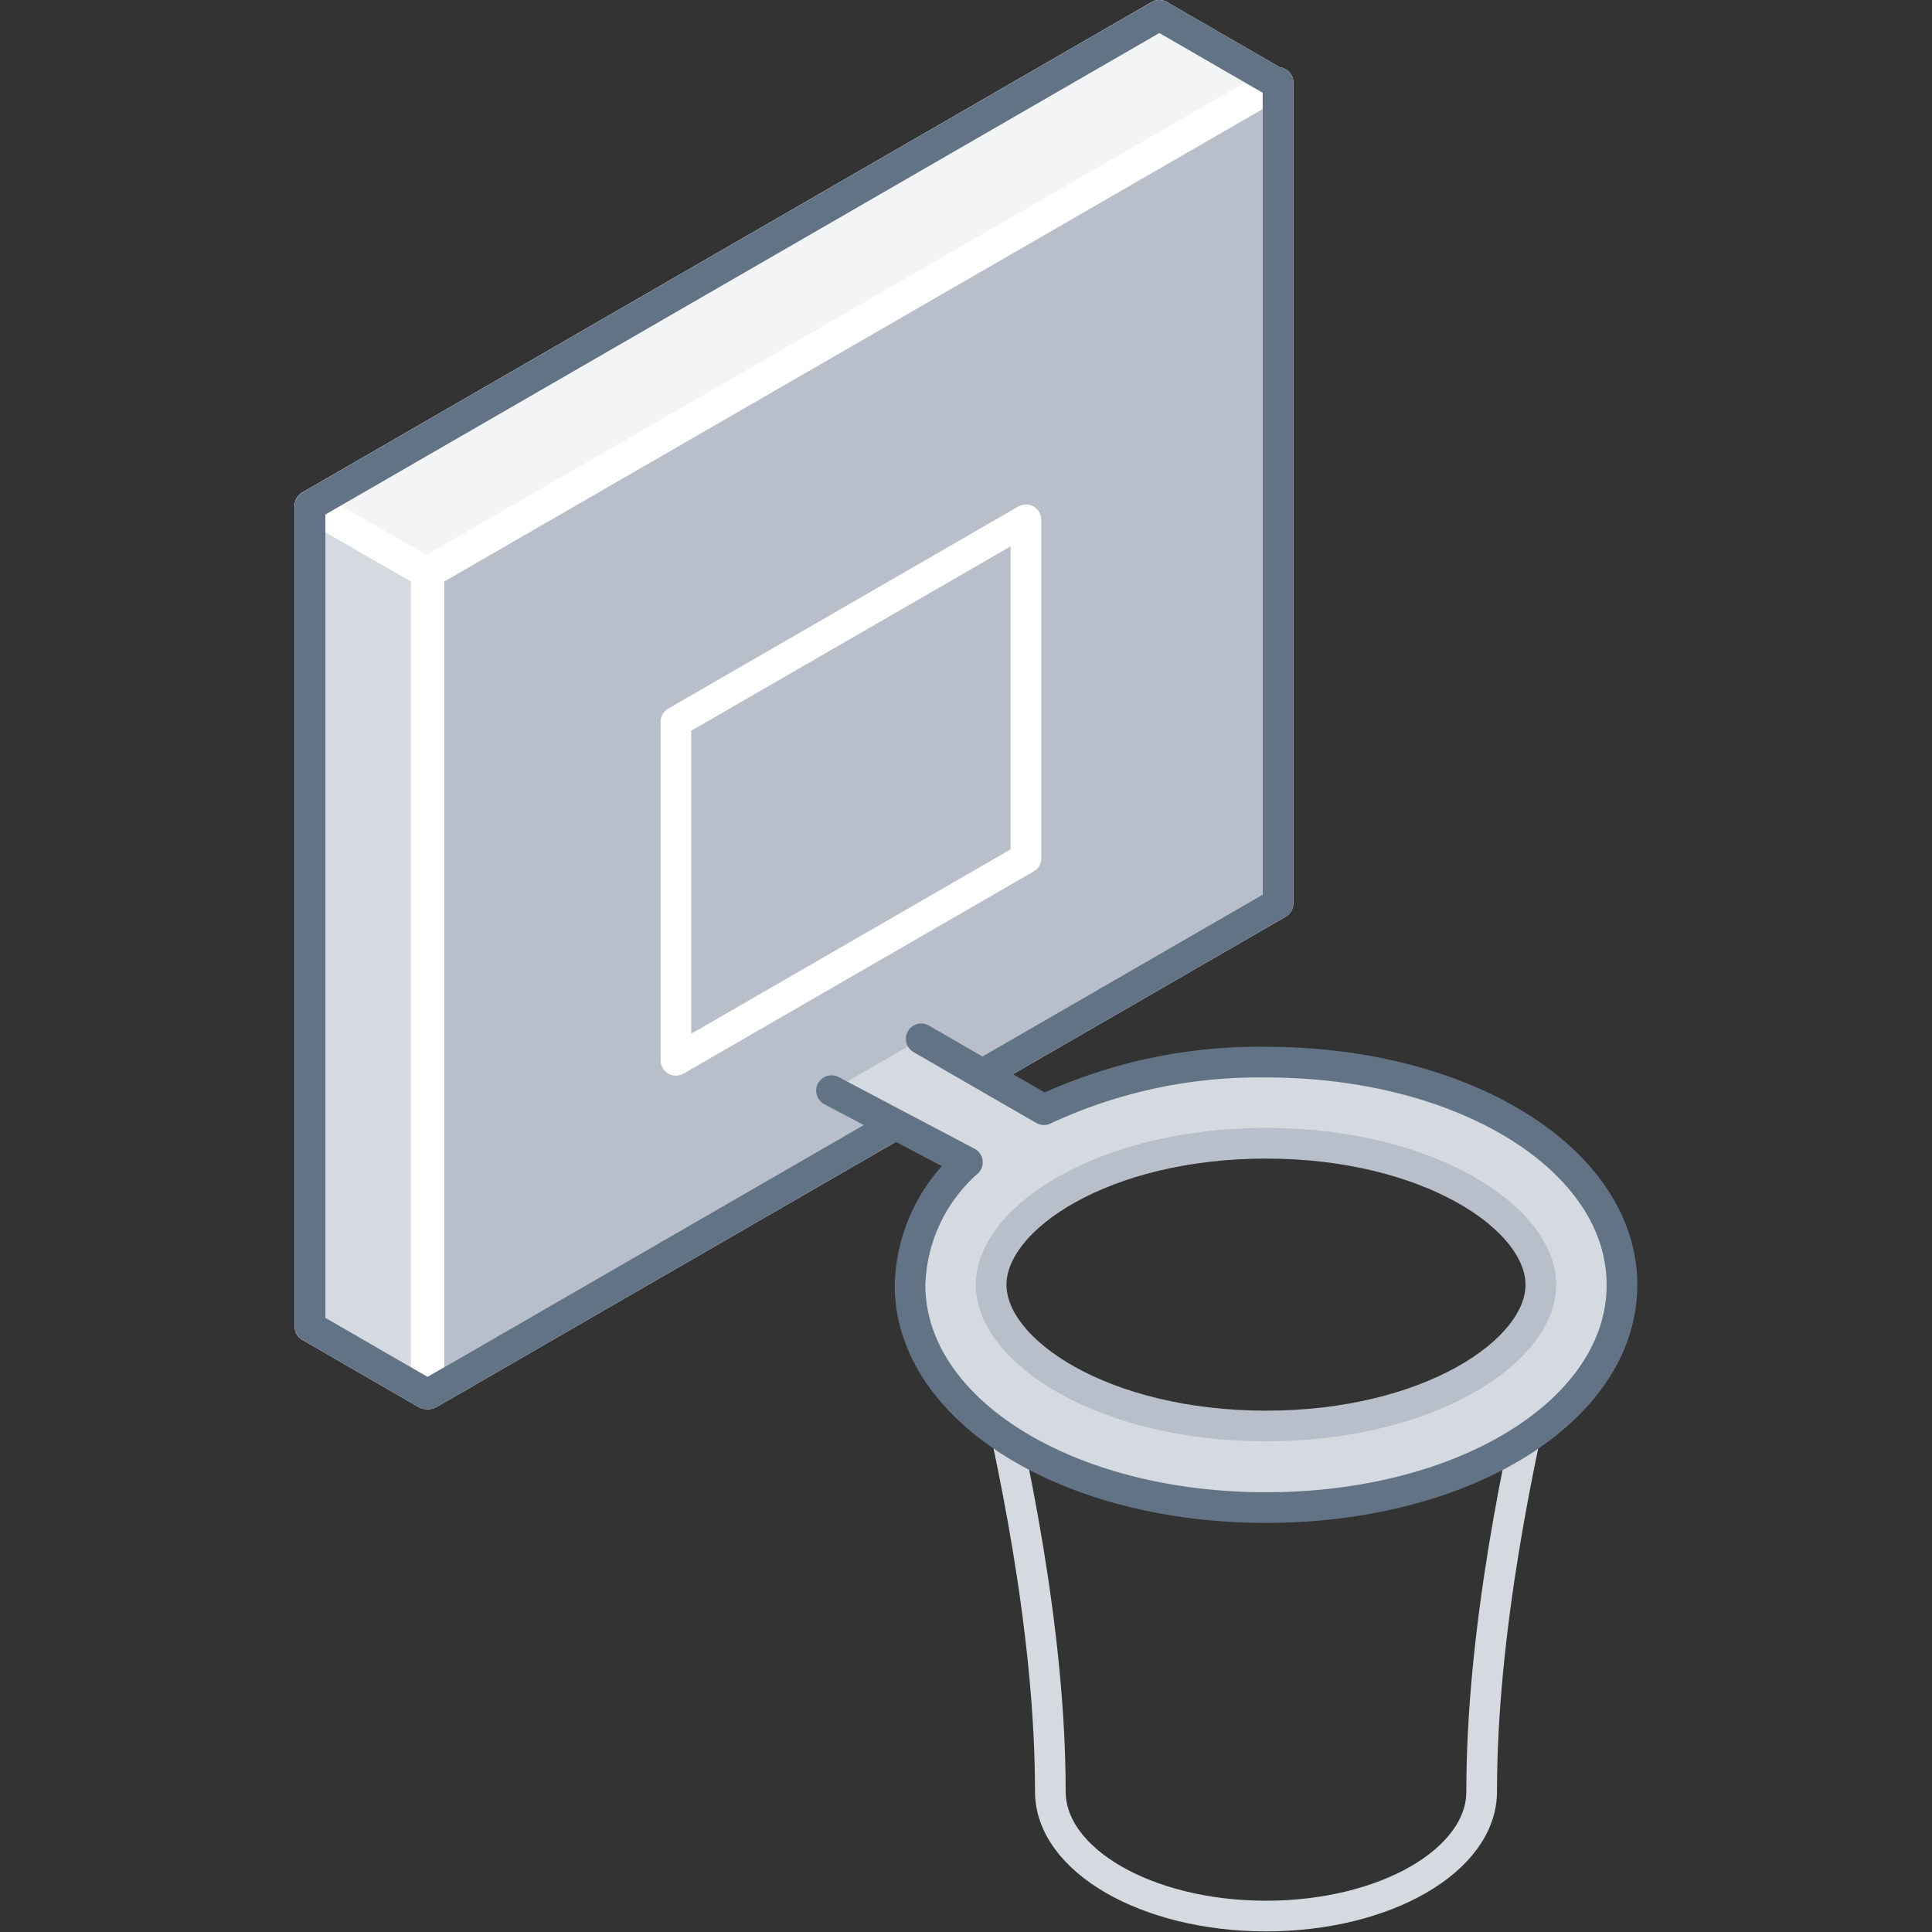 <svg xmlns="http://www.w3.org/2000/svg" viewBox="0 0 126 126"><rect x="0" y="0" width="126" height="126" fill="#333333" stroke="none"/><defs><style>.cls-1,.cls-4,.cls-8{fill:#d5dae0;}.cls-1,.cls-9{stroke:#b8bfca;}.cls-1,.cls-2,.cls-3,.cls-4,.cls-5,.cls-6,.cls-7{stroke-linecap:round;stroke-linejoin:round;}.cls-1,.cls-2,.cls-3,.cls-4,.cls-5,.cls-6,.cls-7,.cls-9{stroke-width:2px;}.cls-2{fill:#b8bfca;}.cls-2,.cls-3,.cls-4,.cls-5{stroke:#fff;}.cls-3{fill:#f2f4f6;}.cls-10,.cls-5,.cls-6,.cls-7,.cls-9{fill:none;}.cls-6{stroke:#627386;}.cls-7{stroke:#d5dae0;}.cls-9{stroke-miterlimit:10;}</style></defs><title>basketball_hoop(1x1)</title><g id="Layer_2" data-name="Layer 2"><g id="Illustrations"><polygon class="cls-1" points="75.61 54.55 20.22 86.52 20.22 32.98 75.61 1 75.61 54.55"/><polygon class="cls-2" points="83.35 58.92 27.97 90.9 27.97 37.35 83.35 5.38 83.35 58.92"/><polygon class="cls-3" points="83.19 5.38 75.61 1 20.22 32.98 27.8 37.35 83.19 5.38"/><polygon class="cls-4" points="27.8 90.9 20.22 86.52 20.22 32.98 27.8 37.35 27.8 90.9"/><polygon class="cls-5" points="66.91 55.97 44.08 69.15 44.08 47.08 66.91 33.9 66.91 55.97"/><polygon class="cls-6" points="83.19 5.38 75.61 1 20.22 32.98 20.22 86.52 27.8 90.9 27.97 90.9 83.35 58.92 83.35 5.38 83.19 5.38"/><path class="cls-7" d="M64.1,87c2,8,4.4,19.5,4.4,29.84,0,4.48,6.3,8.12,14.07,8.12s14.06-3.64,14.06-8.12C96.63,106.54,99,95.05,101,87"/><path class="cls-8" d="M82.57,69.27a33.13,33.13,0,0,0-14.49,3.1l-8-4.62-5.85,3.38,8.86,4.67a11.08,11.08,0,0,0-3.74,8c0,8.14,10.2,14.52,23.22,14.52s23.21-6.38,23.21-14.52S95.58,69.27,82.57,69.27Zm0,23.75C72,93,64.64,88.16,64.64,83.79S72,74.56,82.57,74.56s17.92,4.87,17.92,9.23S93.13,93,82.57,93Z"/><path class="cls-6" d="M54.23,71.13l8.86,4.67a11.08,11.08,0,0,0-3.74,8c0,8.14,10.2,14.52,23.22,14.52s23.21-6.38,23.21-14.52S95.58,69.27,82.57,69.27a33.13,33.13,0,0,0-14.49,3.1l-8-4.62"/><path class="cls-9" d="M82.57,93C72,93,64.64,88.16,64.64,83.79S72,74.56,82.57,74.56s17.92,4.87,17.92,9.23S93.13,93,82.57,93Z"/><rect class="cls-10" width="126" height="126"/></g></g></svg>